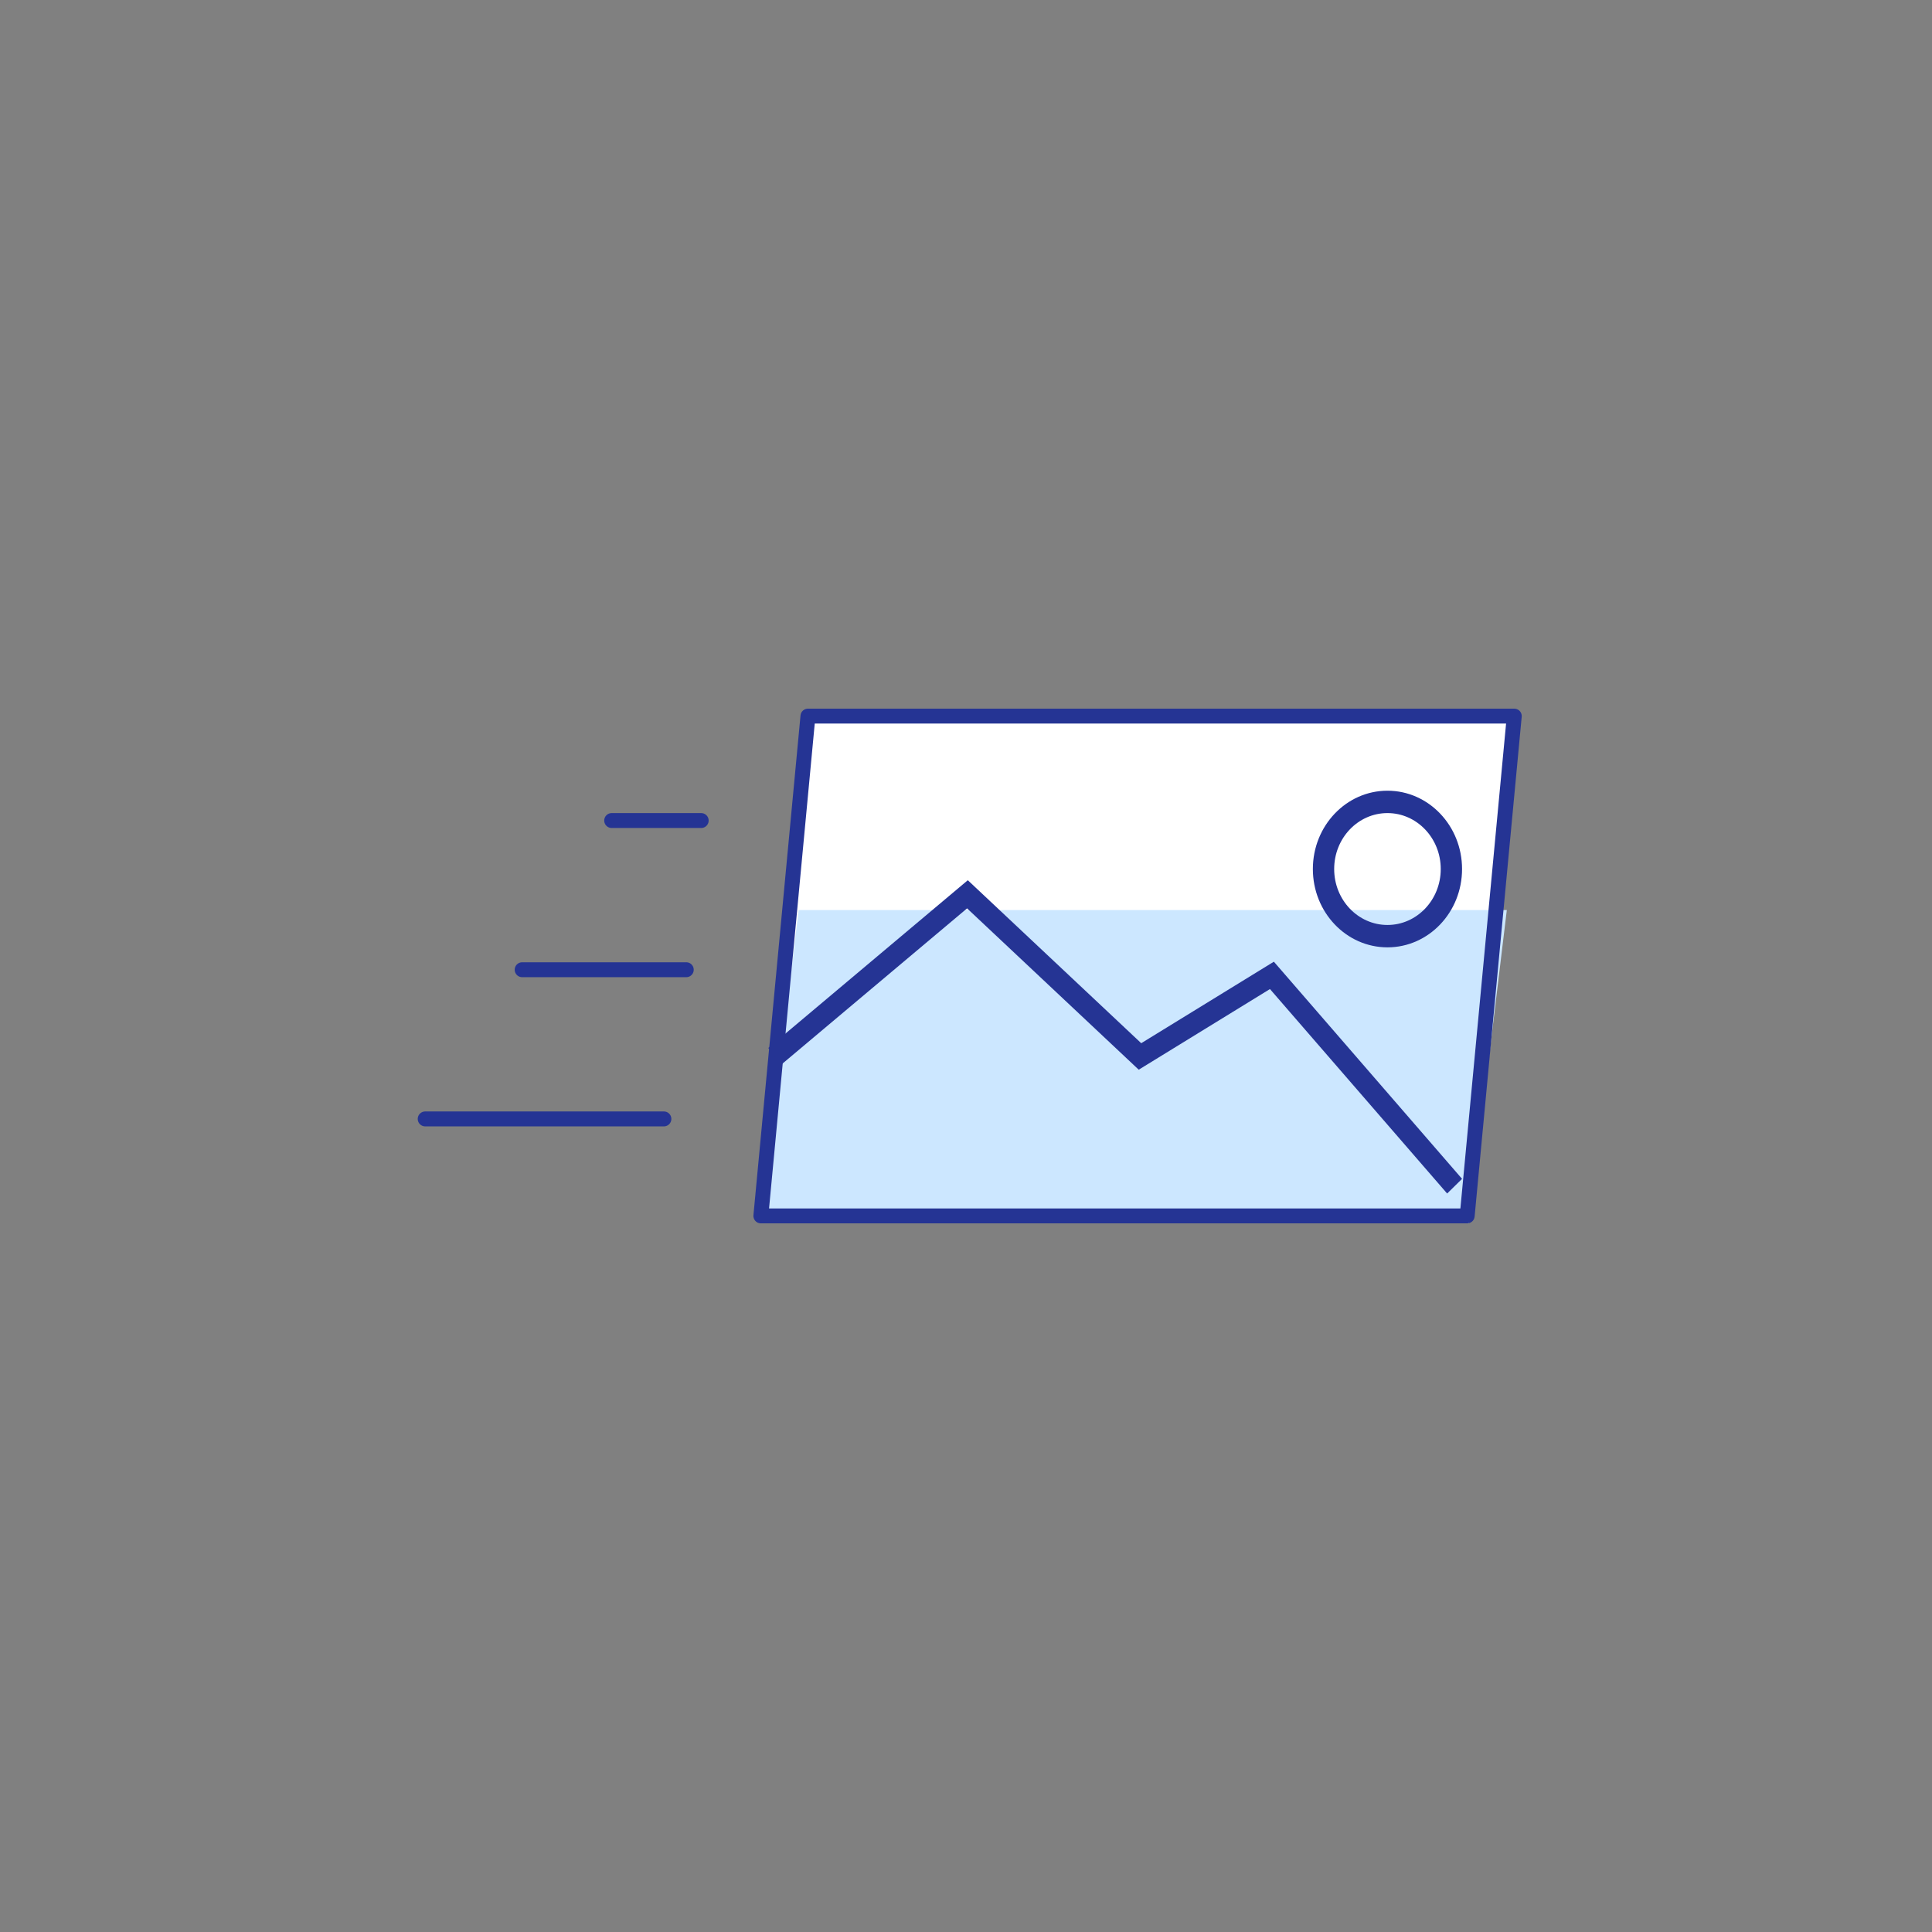 <?xml version="1.0" encoding="UTF-8"?>
<svg width="259px" height="259px" viewBox="0 0 259 259" version="1.1" xmlns="http://www.w3.org/2000/svg" xmlns:xlink="http://www.w3.org/1999/xlink">
    <rect x="0" y="0" width="259" height="259" fill="#808080" stroke="none"/>
    <!-- Generator: Sketch 49 (51002) - http://www.bohemiancoding.com/sketch -->
    <title>report</title>
    <desc>Created with Sketch.</desc>
    <defs></defs>
    <g id="report" stroke="none" stroke-width="1" fill="none" fill-rule="evenodd">
        <g id="icon/photo" transform="translate(57, 96)">
            <polygon id="Fill-144" fill="#FFFFFF" points="139.688 67 45 67 51.312 0 146 0"></polygon>
            <polygon id="Fill-310" fill="#CCE7FF" points="50.063 26 45 68 139.937 68 145 26"></polygon>
            <path d="M0,54 L32,54 L0,54 Z" id="Stroke-792" stroke="#253494" stroke-width="2" stroke-linecap="round" stroke-linejoin="round"></path>
            <path d="M13,34 L35,34 L13,34 Z" id="Stroke-793" stroke="#253494" stroke-width="2" stroke-linecap="round" stroke-linejoin="round"></path>
            <path d="M25,14 L37,14 L25,14 Z" id="Stroke-794" stroke="#253494" stroke-width="2" stroke-linecap="round" stroke-linejoin="round"></path>
            <polygon id="Stroke-795" stroke="#253494" stroke-width="2" stroke-linecap="round" stroke-linejoin="round" points="139.688 67 45 67 51.312 0 146 0"></polygon>
            <polygon id="Path-2" fill="#253494" fill-rule="nonzero" points="47.686 46.763 46 44.488 72.742 22 95.99 43.85 113.772 32.922 139 62.034 137.001 64 113.248 36.591 95.656 47.402 72.645 25.774"></polygon>
            <path d="M129,31 C123.477,31 119,26.299 119,20.5 C119,14.701 123.477,10 129,10 C134.523,10 139,14.701 139,20.5 C139,26.299 134.523,31 129,31 Z M129,28 C132.945,28 136.143,24.642 136.143,20.5 C136.143,16.358 132.945,13 129,13 C125.055,13 121.857,16.358 121.857,20.5 C121.857,24.642 125.055,28 129,28 Z" id="Oval" fill="#253494" fill-rule="nonzero"></path>
        </g>
    </g>
</svg>